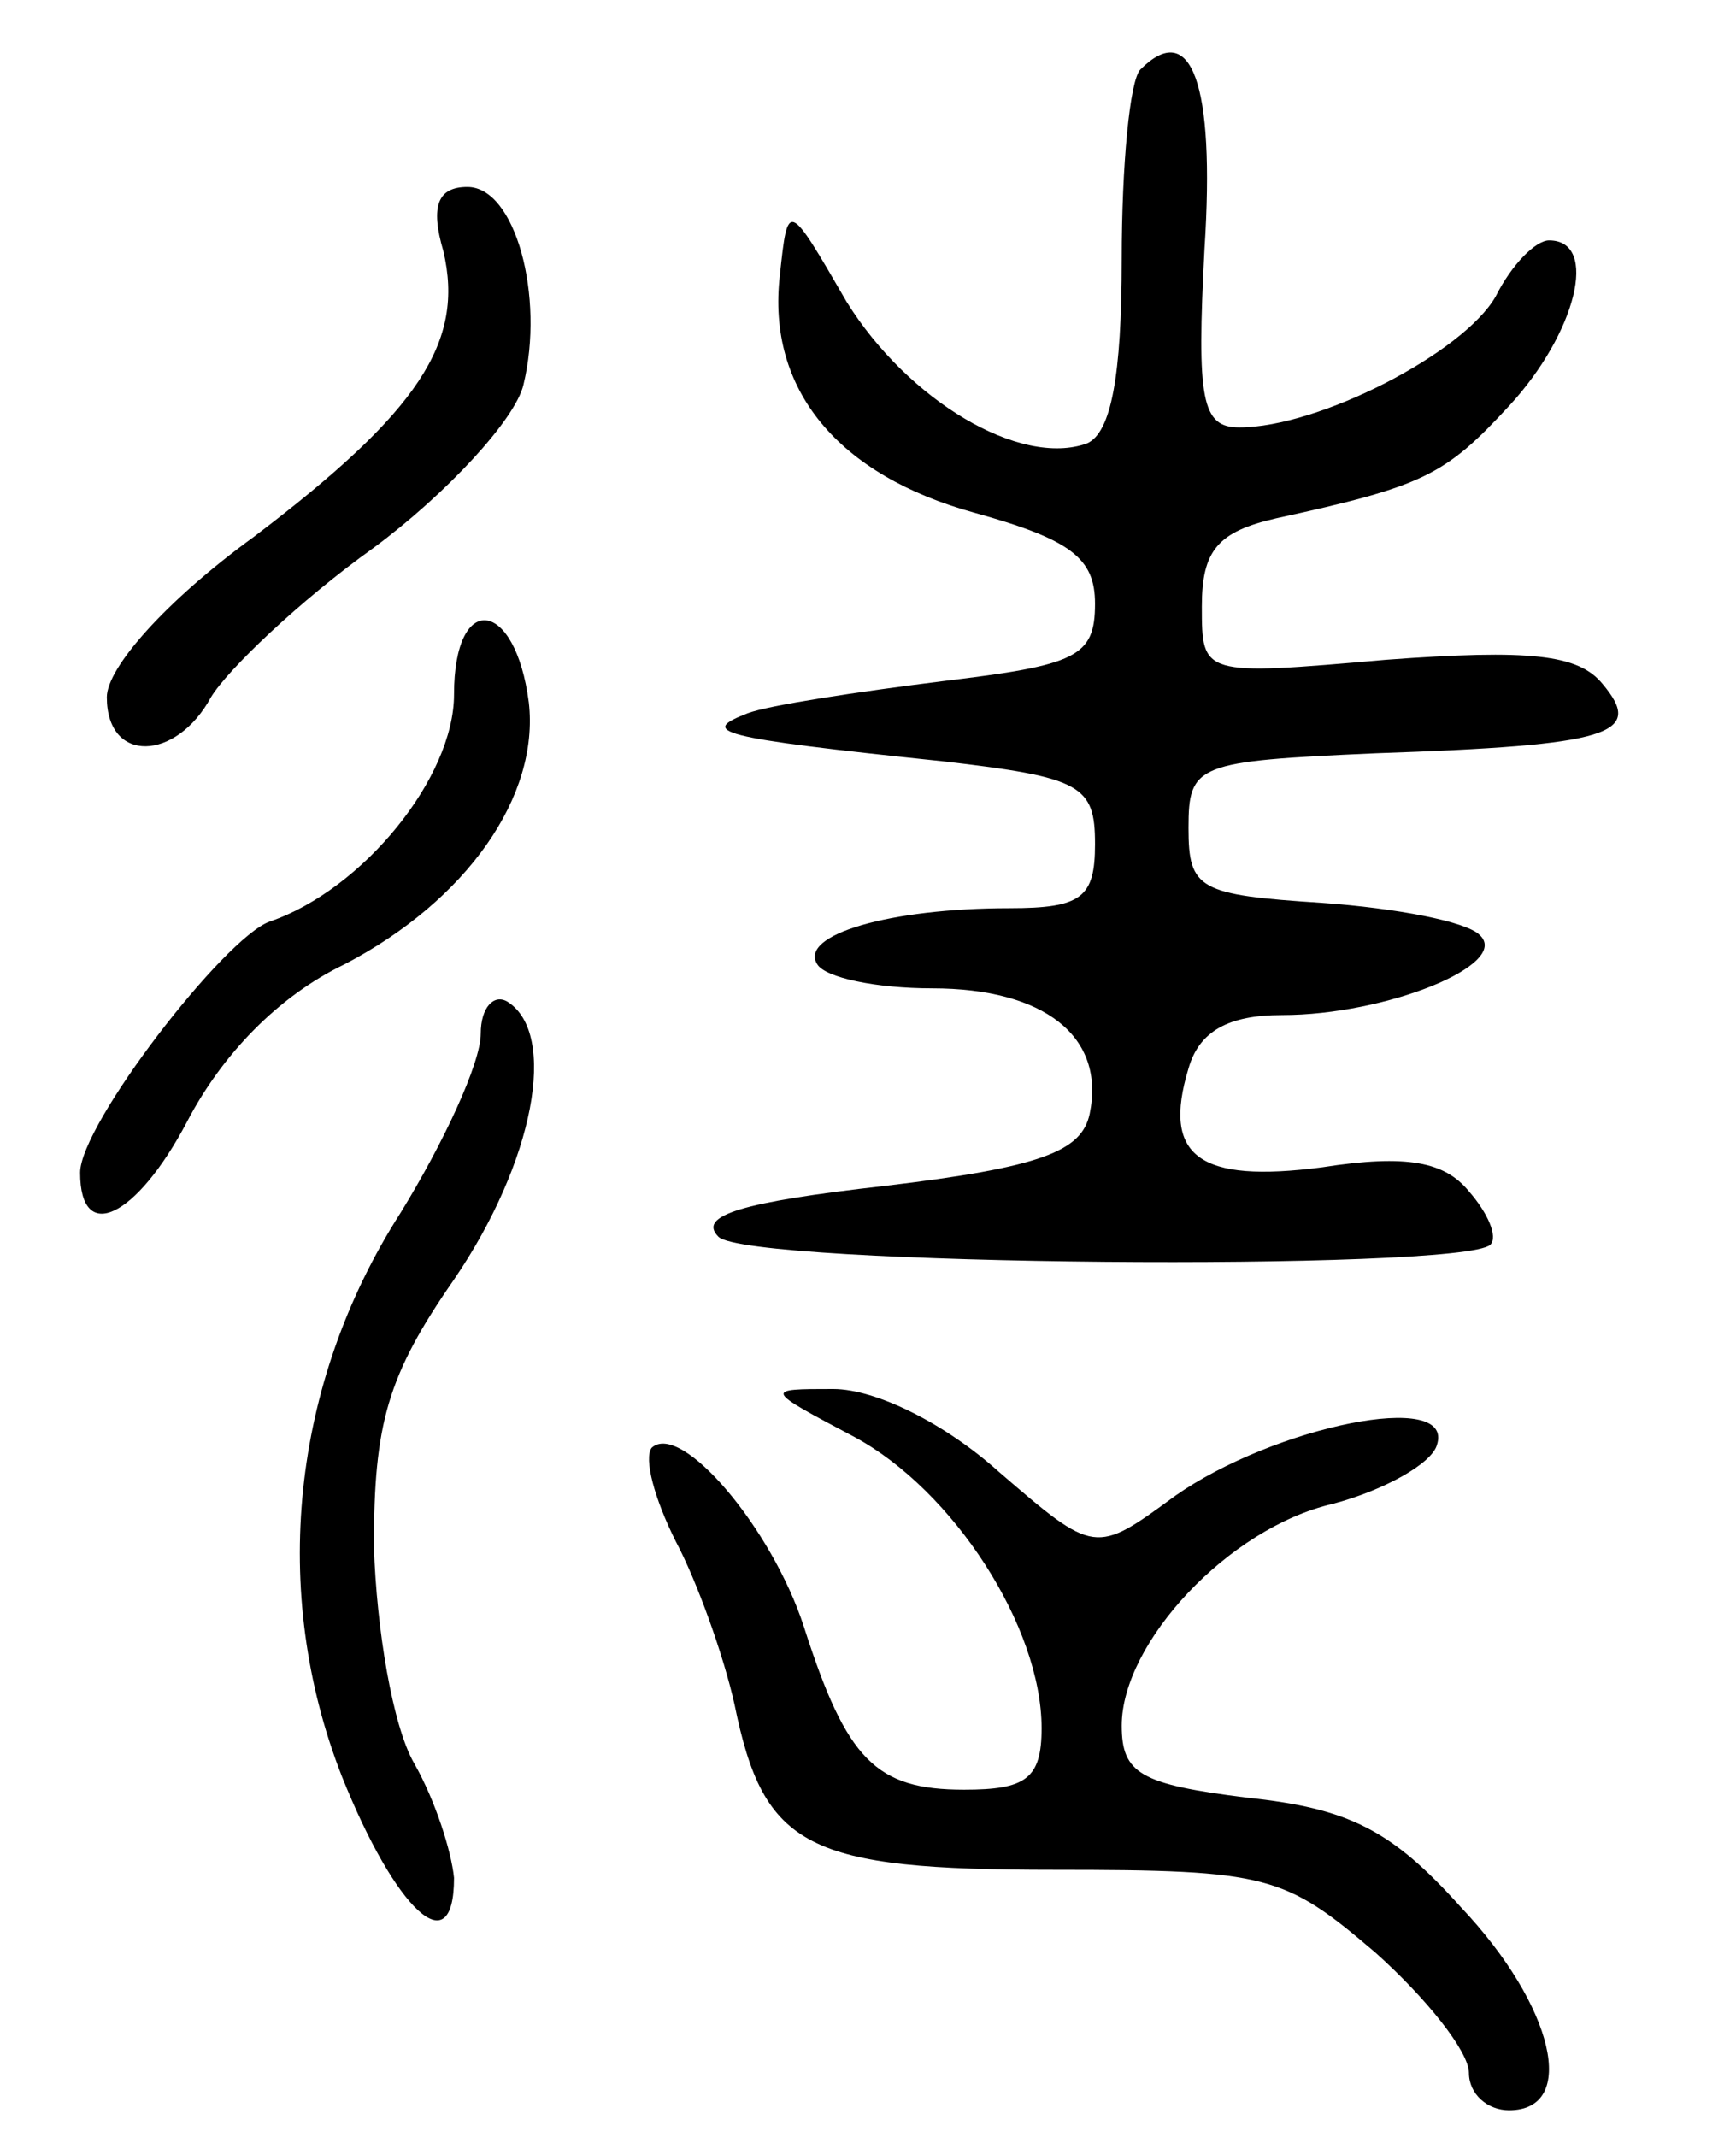 <svg version="1.0" xmlns="http://www.w3.org/2000/svg"
 width="65pt" height="80pt" viewBox="0 0 65 80"
 preserveAspectRatio="xMidYMid meet">
<g transform="translate(0,80) scale(0.1,-0.1)"
fill="#000000" stroke="none">
<path d="M427 774 c-4 -4 -7 -36 -7 -71 0 -44 -4 -65 -13 -69 -25 -9 -67 16
-90 53 -22 38 -22 38 -25 10 -5 -43 22 -75 73 -89 36 -10 45 -17 45 -34 0 -20
-7 -23 -57 -29 -32 -4 -65 -9 -73 -12 -18 -7 -13 -9 73 -18 52 -6 57 -9 57
-31 0 -20 -5 -24 -32 -24 -45 0 -79 -10 -72 -21 3 -5 22 -9 43 -9 42 0 65 -18
59 -47 -3 -14 -18 -20 -77 -27 -53 -6 -70 -11 -62 -19 11 -11 278 -13 289 -3
3 3 -1 12 -8 20 -9 11 -23 14 -55 9 -46 -6 -60 4 -50 37 4 14 15 20 35 20 39
0 86 19 74 30 -5 5 -31 10 -59 12 -46 3 -50 5 -50 28 0 24 3 25 70 28 88 3
101 7 85 26 -9 11 -27 13 -81 9 -69 -6 -69 -6 -69 20 0 21 6 28 28 33 55 12
63 16 87 42 25 27 34 62 15 62 -5 0 -14 -9 -20 -21 -12 -21 -66 -49 -96 -49
-14 0 -16 10 -13 67 4 62 -5 86 -24 67z"/>
<path d="M166 706 c8 -34 -9 -60 -71 -107 -33 -24 -55 -49 -55 -60 0 -25 26
-24 39 0 6 10 33 36 61 56 27 20 53 48 56 61 8 33 -3 74 -21 74 -11 0 -14 -7
-9 -24z"/>
<path d="M170 540 c0 -31 -34 -73 -69 -85 -17 -6 -71 -76 -71 -94 0 -27 21
-17 40 19 13 25 34 47 59 59 46 24 73 63 69 98 -5 39 -28 42 -28 3z"/>
<path d="M180 413 c0 -11 -14 -41 -30 -67 -41 -64 -49 -142 -22 -211 20 -50
42 -71 42 -38 -1 10 -7 29 -15 43 -8 14 -14 50 -15 81 0 46 5 64 30 100 30 44
39 92 20 104 -5 3 -10 -2 -10 -12z"/>
<path d="M320 262 c37 -20 70 -71 70 -109 0 -19 -6 -23 -29 -23 -33 0 -44 11
-60 61 -12 37 -46 77 -57 67 -3 -4 1 -19 9 -35 8 -15 18 -43 22 -61 11 -54 27
-62 120 -62 80 0 86 -2 120 -31 19 -17 35 -37 35 -45 0 -8 7 -14 15 -14 26 0
17 39 -18 76 -26 29 -42 37 -80 41 -40 5 -47 9 -47 27 0 31 40 74 79 83 19 5
37 15 39 22 7 21 -61 7 -98 -19 -30 -22 -30 -22 -66 9 -20 18 -46 31 -62 31
-26 0 -26 0 8 -18z"/>
</g>
</svg>

